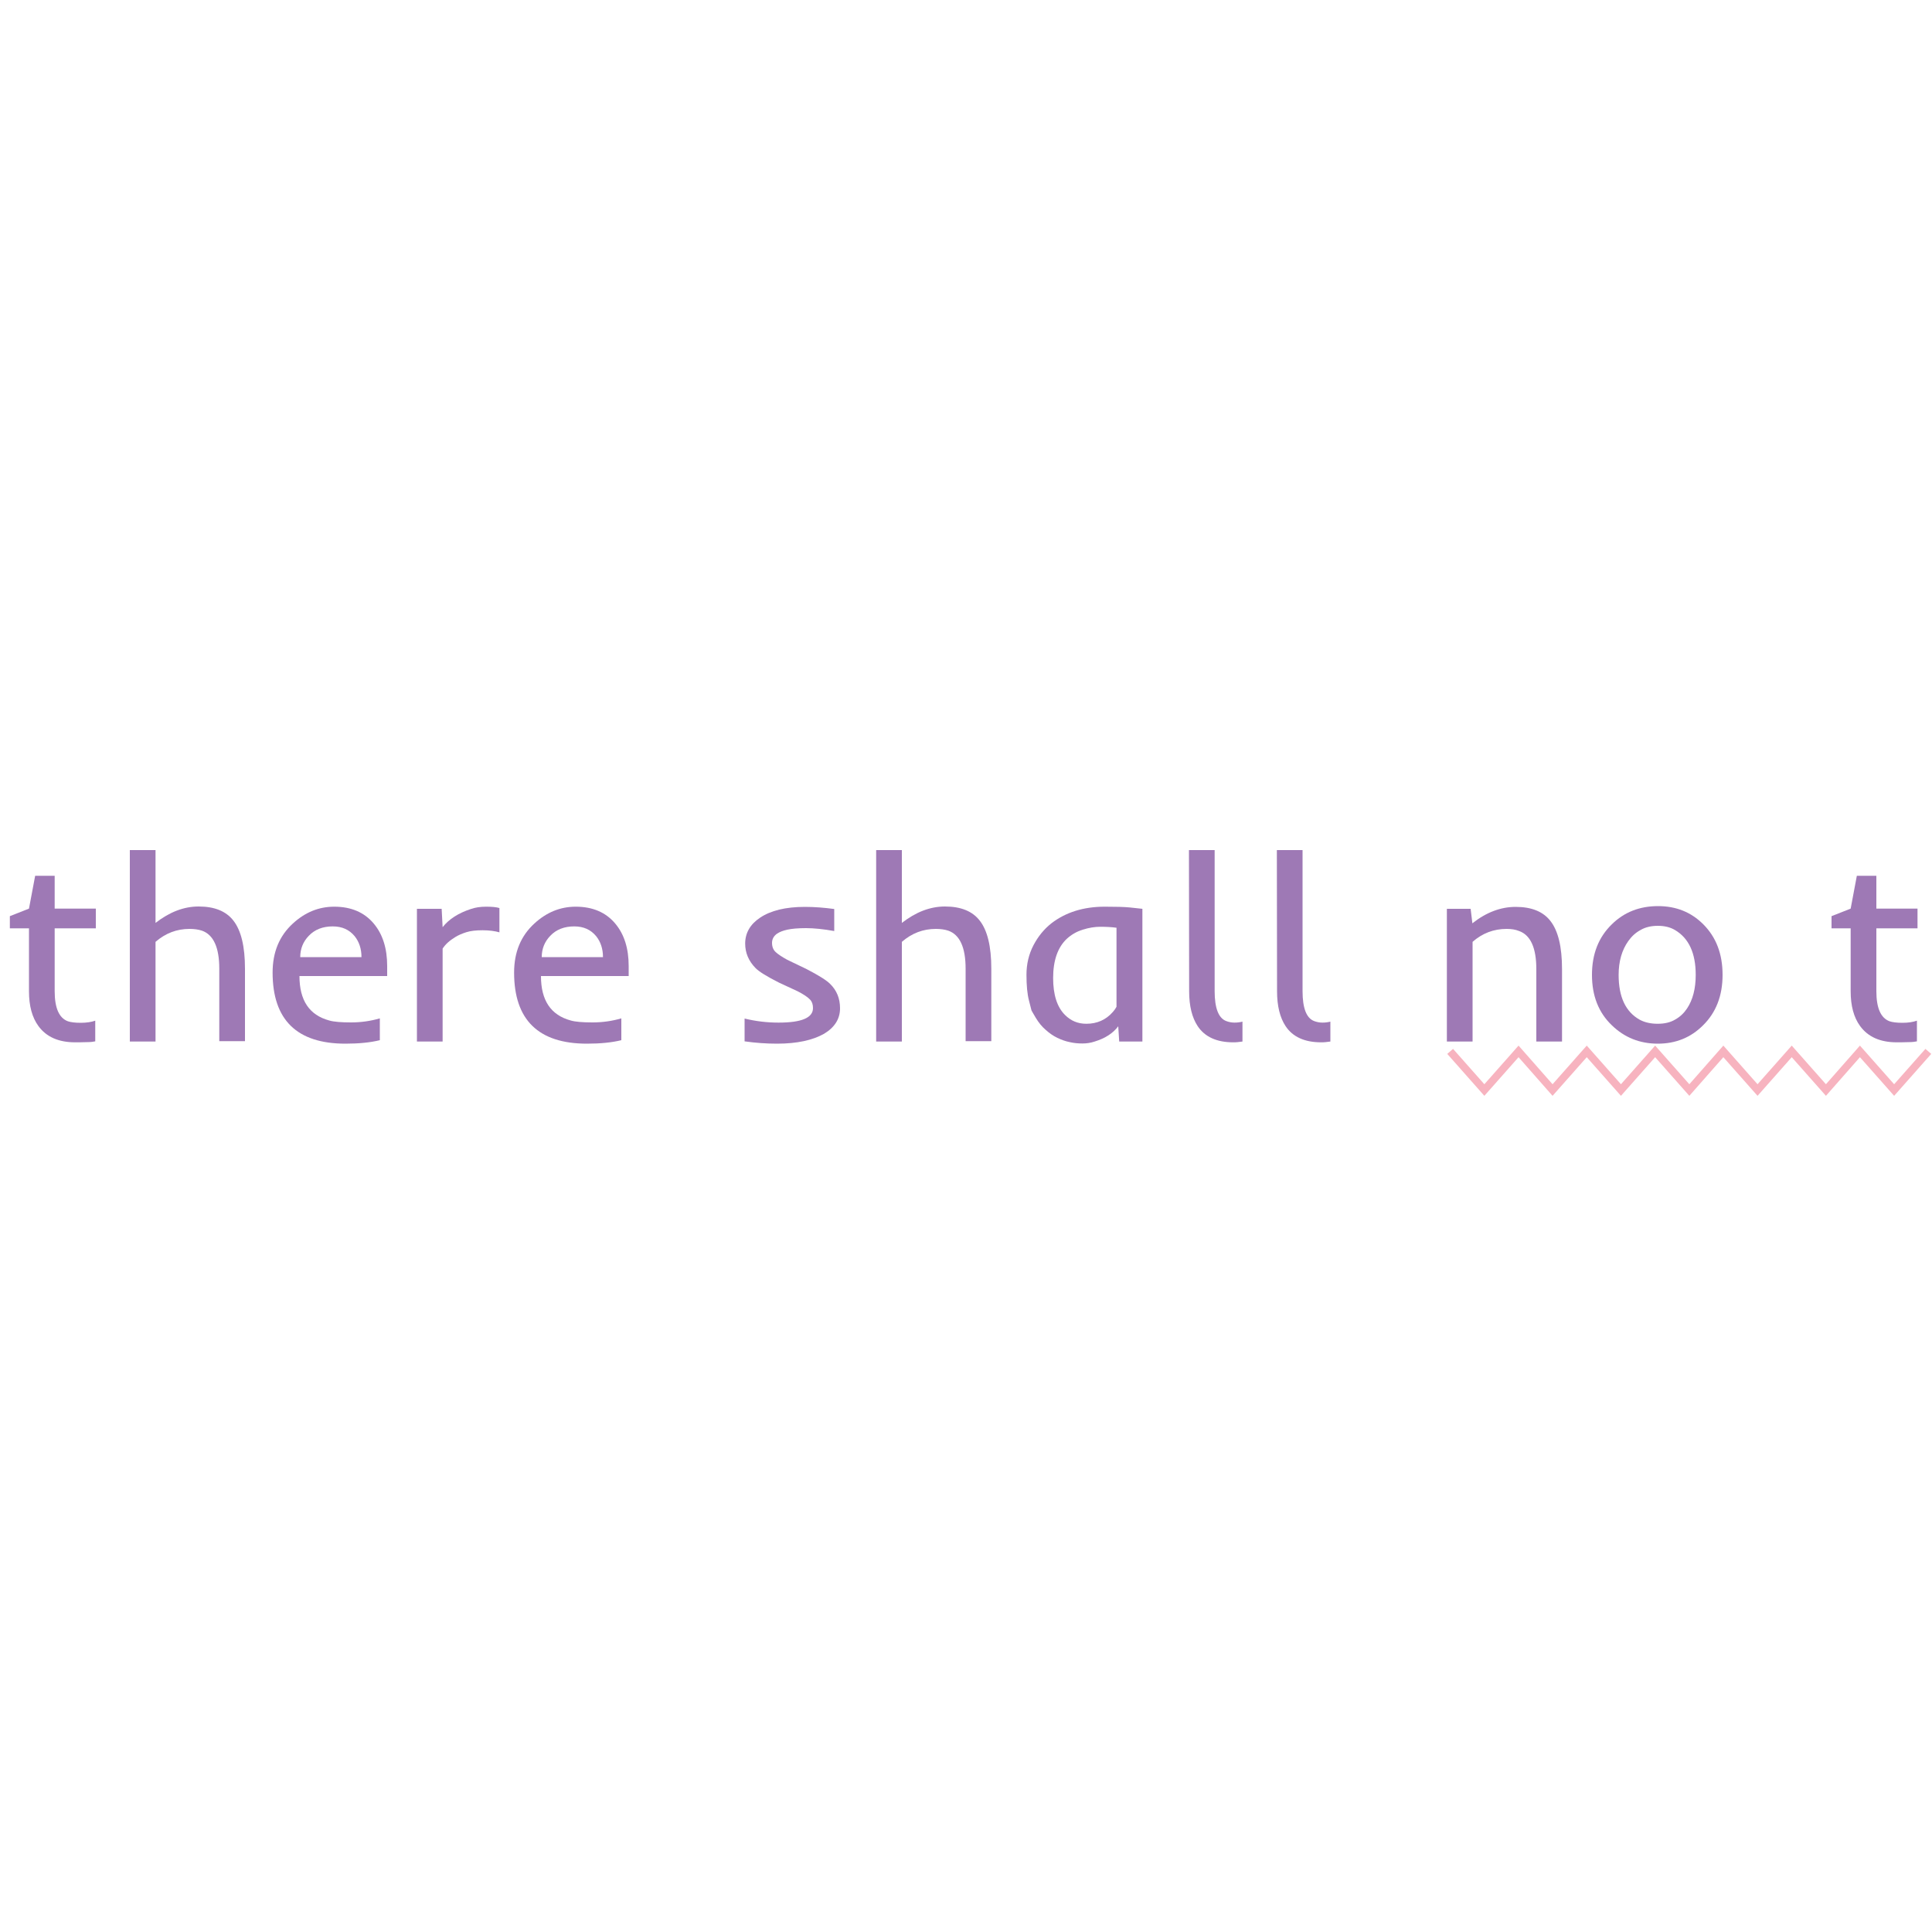 <?xml version="1.0" encoding="utf-8"?>
<!-- Generator: Adobe Illustrator 18.1.0, SVG Export Plug-In . SVG Version: 6.00 Build 0)  -->
<svg version="1.1" id="Layer_1" xmlns="http://www.w3.org/2000/svg" xmlns:xlink="http://www.w3.org/1999/xlink" x="0px" y="0px"
	 viewBox="0 0 1000 1000" enable-background="new 0 0 1000 1000" xml:space="preserve">
<g>
	<path fill="#9E79B5" d="M35.1,528.6c1.5,0.5,3.7,0.8,6.7,0.8s5.5-0.4,7.5-1.1V539c-0.9,0.2-2.3,0.4-4.1,0.4l-4.2,0.1
		c-0.9,0-1.6,0-2.1,0c-8.6,0-14.9-2.8-19-8.4c-3.3-4.5-4.9-10.5-4.9-18v-32.6H5.1v-6.3l9.9-3.9l3.2-17h10.1v17h21.3v10.2H28.3V513
		C28.3,521.8,30.6,526.9,35.1,528.6z"/>
	<path fill="#9E79B5" d="M98.1,480.8c-6.6,0-12.4,2.2-17.6,6.7v51.6H67.2V440h13.3v37.7c7.2-5.6,14.6-8.5,22.3-8.5
		c8.2,0,14.2,2.4,18,7.3c4,5.1,6,13.4,6,24.9v37.5h-13.3v-37.5c0-11-3-17.6-9-19.7C102.7,481.1,100.5,480.8,98.1,480.8z"/>
	<path fill="#9E79B5" d="M178.8,540.2c-25.1,0-37.7-12.3-37.7-36.8c0-10.6,3.5-19,10.5-25.4c6.3-5.8,13.4-8.7,21.4-8.7
		c8.7,0,15.6,2.9,20.5,8.8c4.6,5.5,6.9,12.8,6.9,21.9v5.2H155c0,12.6,5.1,20.2,15.4,23c2.4,0.7,6.2,1,11.3,1s10.1-0.7,14.9-2.1v11.3
		C191.7,539.6,185.8,540.2,178.8,540.2z M187.1,495.4c0-4.3-1.2-7.9-3.5-10.8c-2.8-3.4-6.5-5.1-11.4-5.1c-5.1,0-9.3,1.6-12.4,4.9
		c-2.9,3-4.4,6.7-4.4,11H187.1z"/>
	<path fill="#9E79B5" d="M258.6,482.6c-2.4-0.7-5.4-1.1-8.8-1.1c-3.4,0-6.2,0.3-8.4,1s-4.1,1.5-5.7,2.5c-3,1.8-5.2,3.8-6.6,6v48.1
		h-13.3v-68.7h12.8l0.5,9.5c3.3-4.2,8.2-7.3,14.6-9.4c2.3-0.8,4.9-1.2,7.9-1.2s5.3,0.2,6.9,0.7v12.6H258.6z"/>
	<path fill="#9E79B5" d="M303.8,540.2c-25.1,0-37.7-12.3-37.7-36.8c0-10.6,3.5-19,10.5-25.4c6.3-5.8,13.4-8.7,21.4-8.7
		c8.7,0,15.6,2.9,20.5,8.8c4.6,5.5,6.9,12.8,6.9,21.9v5.2H280c0,12.6,5.1,20.2,15.4,23c2.4,0.7,6.2,1,11.3,1
		c5.1,0,10.1-0.7,14.9-2.1v11.3C316.7,539.6,310.8,540.2,303.8,540.2z M312.1,495.4c0-4.3-1.2-7.9-3.5-10.8
		c-2.8-3.4-6.5-5.1-11.4-5.1c-5.1,0-9.3,1.6-12.4,4.9c-2.9,3-4.4,6.7-4.4,11H312.1z"/>
	<path fill="#9E79B5" d="M402.2,540.2c-5.5,0-11.2-0.4-16.8-1.2v-11.8c5.8,1.4,11.6,2.1,17.6,2.1c11.9,0,17.8-2.5,17.8-7.5
		c0-1.9-0.5-3.3-1.4-4.3c-1.4-1.5-3.6-2.9-6.5-4.4l-9.7-4.5c-6.3-3.2-10.4-5.7-12.2-7.6c-3.5-3.6-5.3-7.8-5.3-12.6
		c0-5.5,2.6-10,7.7-13.4c5.5-3.7,13.2-5.6,23.2-5.6c5,0,10.1,0.4,15.2,1.1v11.4c-5.6-1-10.5-1.5-14.6-1.5c-4.2,0-7.4,0.3-9.7,0.8
		c-2.3,0.5-4,1.2-5.2,2c-1.8,1.2-2.7,2.9-2.7,4.8c0,2,0.6,3.6,1.9,4.8c1.3,1.2,3.3,2.5,6,4l9.8,4.7c6.4,3.3,10.5,5.9,12.3,7.7
		c3.5,3.4,5.2,7.6,5.2,12.7c0,5.5-2.8,9.9-8.3,13.2C420.6,538.4,412.6,540.2,402.2,540.2z"/>
	<path fill="#9E79B5" d="M484.4,480.8c-6.6,0-12.4,2.2-17.6,6.7v51.6h-13.3V440h13.3v37.7c7.2-5.6,14.6-8.5,22.3-8.5
		c8.2,0,14.2,2.4,18,7.3c4,5.1,6,13.4,6,24.9v37.5h-13.3v-37.5c0-11-3-17.6-9-19.7C489,481.1,486.8,480.8,484.4,480.8z"/>
	<path fill="#9E79B5" d="M536.1,526.8c-1.5-2.5-2.2-3.8-2.2-3.8s-0.4-1.7-1.3-5.1c-0.9-3.4-1.3-7.9-1.3-13.4s1.2-10.6,3.6-15.2
		c2.4-4.6,5.5-8.4,9.3-11.4c7.4-5.7,16.6-8.6,27.6-8.6c5.7,0,10.1,0.1,13,0.4l6.5,0.7v68.7h-12l-0.5-7.9c-2.7,3.6-6.7,6.2-12.2,7.9
		c-2.1,0.7-4.2,1-6.4,1s-4.4-0.2-6.5-0.7c-2.1-0.4-4.3-1.2-6.4-2.2c-2.1-1-4.1-2.4-6-4.1C539.3,531.4,537.6,529.3,536.1,526.8z
		 M577.9,480.2c-2.8-0.4-5.7-0.5-8.5-0.5s-5.8,0.5-9,1.5s-5.9,2.6-8.2,4.7c-4.7,4.4-7.1,11.2-7.1,20.3c0,8.6,2,15,6.1,19.1
		c3.1,3.1,6.7,4.6,11.1,4.6c5.5,0,10.1-2,13.7-6.1c0.9-1,1.5-1.9,1.9-2.7V480.2z"/>
	<path fill="#9E79B5" d="M615.4,440h13.3v73c0,8.8,2,14,6,15.5c1.3,0.5,2.8,0.8,4.3,0.8s2.9-0.2,4.1-0.5v10.3l-2.5,0.3
		c-0.8,0.1-1.6,0.1-2.3,0.1c-8.5,0-14.7-2.8-18.4-8.4c-2.9-4.4-4.4-10.4-4.4-18L615.4,440L615.4,440z"/>
	<path fill="#9E79B5" d="M660.9,440h13.3v73c0,8.8,2,14,6,15.5c1.3,0.5,2.8,0.8,4.3,0.8s2.9-0.2,4.1-0.5v10.3l-2.5,0.3
		c-0.8,0.1-1.6,0.1-2.3,0.1c-8.5,0-14.7-2.8-18.4-8.4c-2.9-4.4-4.4-10.4-4.4-18L660.9,440L660.9,440z"/>
	<path fill="#9E79B5" d="M779.8,480.8c-6.6,0-12.5,2.2-17.6,6.7v51.6h-13.3v-68.7h12.3l0.9,7.5c7.2-5.7,14.7-8.5,22.4-8.5
		c8.2,0,14.2,2.4,18,7.3c4,5.1,6,13.4,6,24.9v37.5h-13.3v-37.5c0-11-3-17.6-8.9-19.7C784.4,481.1,782.2,480.8,779.8,480.8z"/>
	<path fill="#9E79B5" d="M824,504.6c0-10.8,3.4-19.5,10.3-26.2c6.4-6.3,14.4-9.4,23.9-9.4c9.3,0,17.1,3.1,23.4,9.4
		c6.7,6.7,10,15.4,10,26.2s-3.4,19.5-10.1,26.1c-6.3,6.3-14.1,9.5-23.4,9.5c-9.4,0-17.3-3.2-23.8-9.5
		C827.4,524.1,824,515.4,824,504.6z M837.8,504.6c0,11.4,3.6,19.1,10.9,23.2c2.6,1.4,5.7,2.1,9.3,2.1s6.6-0.7,9.1-2.2
		c2.5-1.4,4.5-3.3,6.1-5.7c3-4.5,4.5-10.3,4.5-17.4c0-11.3-3.6-19-10.7-23.2c-2.5-1.5-5.5-2.2-8.9-2.2s-6.5,0.7-9,2.2
		c-2.6,1.4-4.6,3.3-6.3,5.7C839.5,491.7,837.8,497.6,837.8,504.6z"/>
	<path fill="#9E79B5" d="M978,528.6c1.5,0.5,3.7,0.8,6.7,0.8s5.5-0.4,7.5-1.1V539c-0.9,0.2-2.3,0.4-4.1,0.4l-4.2,0.1
		c-0.9,0-1.6,0-2.1,0c-8.6,0-14.9-2.8-19-8.4c-3.3-4.5-4.9-10.5-4.9-18v-32.6H948v-6.3l9.9-3.9l3.2-17h10.1v17h21.3v10.2h-21.3V513
		C971.2,521.8,973.5,526.9,978,528.6z"/>
</g>
<g>
	<polygon fill="#F7B3BF" points="803.6,567.2 786,547.2 768.3,567.2 749.1,545.5 752.1,542.9 768.3,561.2 786,541.2 803.6,561.2 
		821.3,541.2 839,561.2 856.7,541.2 874.4,561.2 892,541.2 909.7,561.2 927.4,541.2 945.1,561.2 962.7,541.2 980.4,561.2 
		996.6,542.9 999.6,545.5 980.4,567.2 962.7,547.2 945.1,567.2 927.4,547.2 909.7,567.2 892,547.2 874.4,567.2 856.7,547.2 
		839,567.2 821.3,547.2 	"/>
</g>
<rect fill="none" width="1000" height="1000"/>
</svg>
